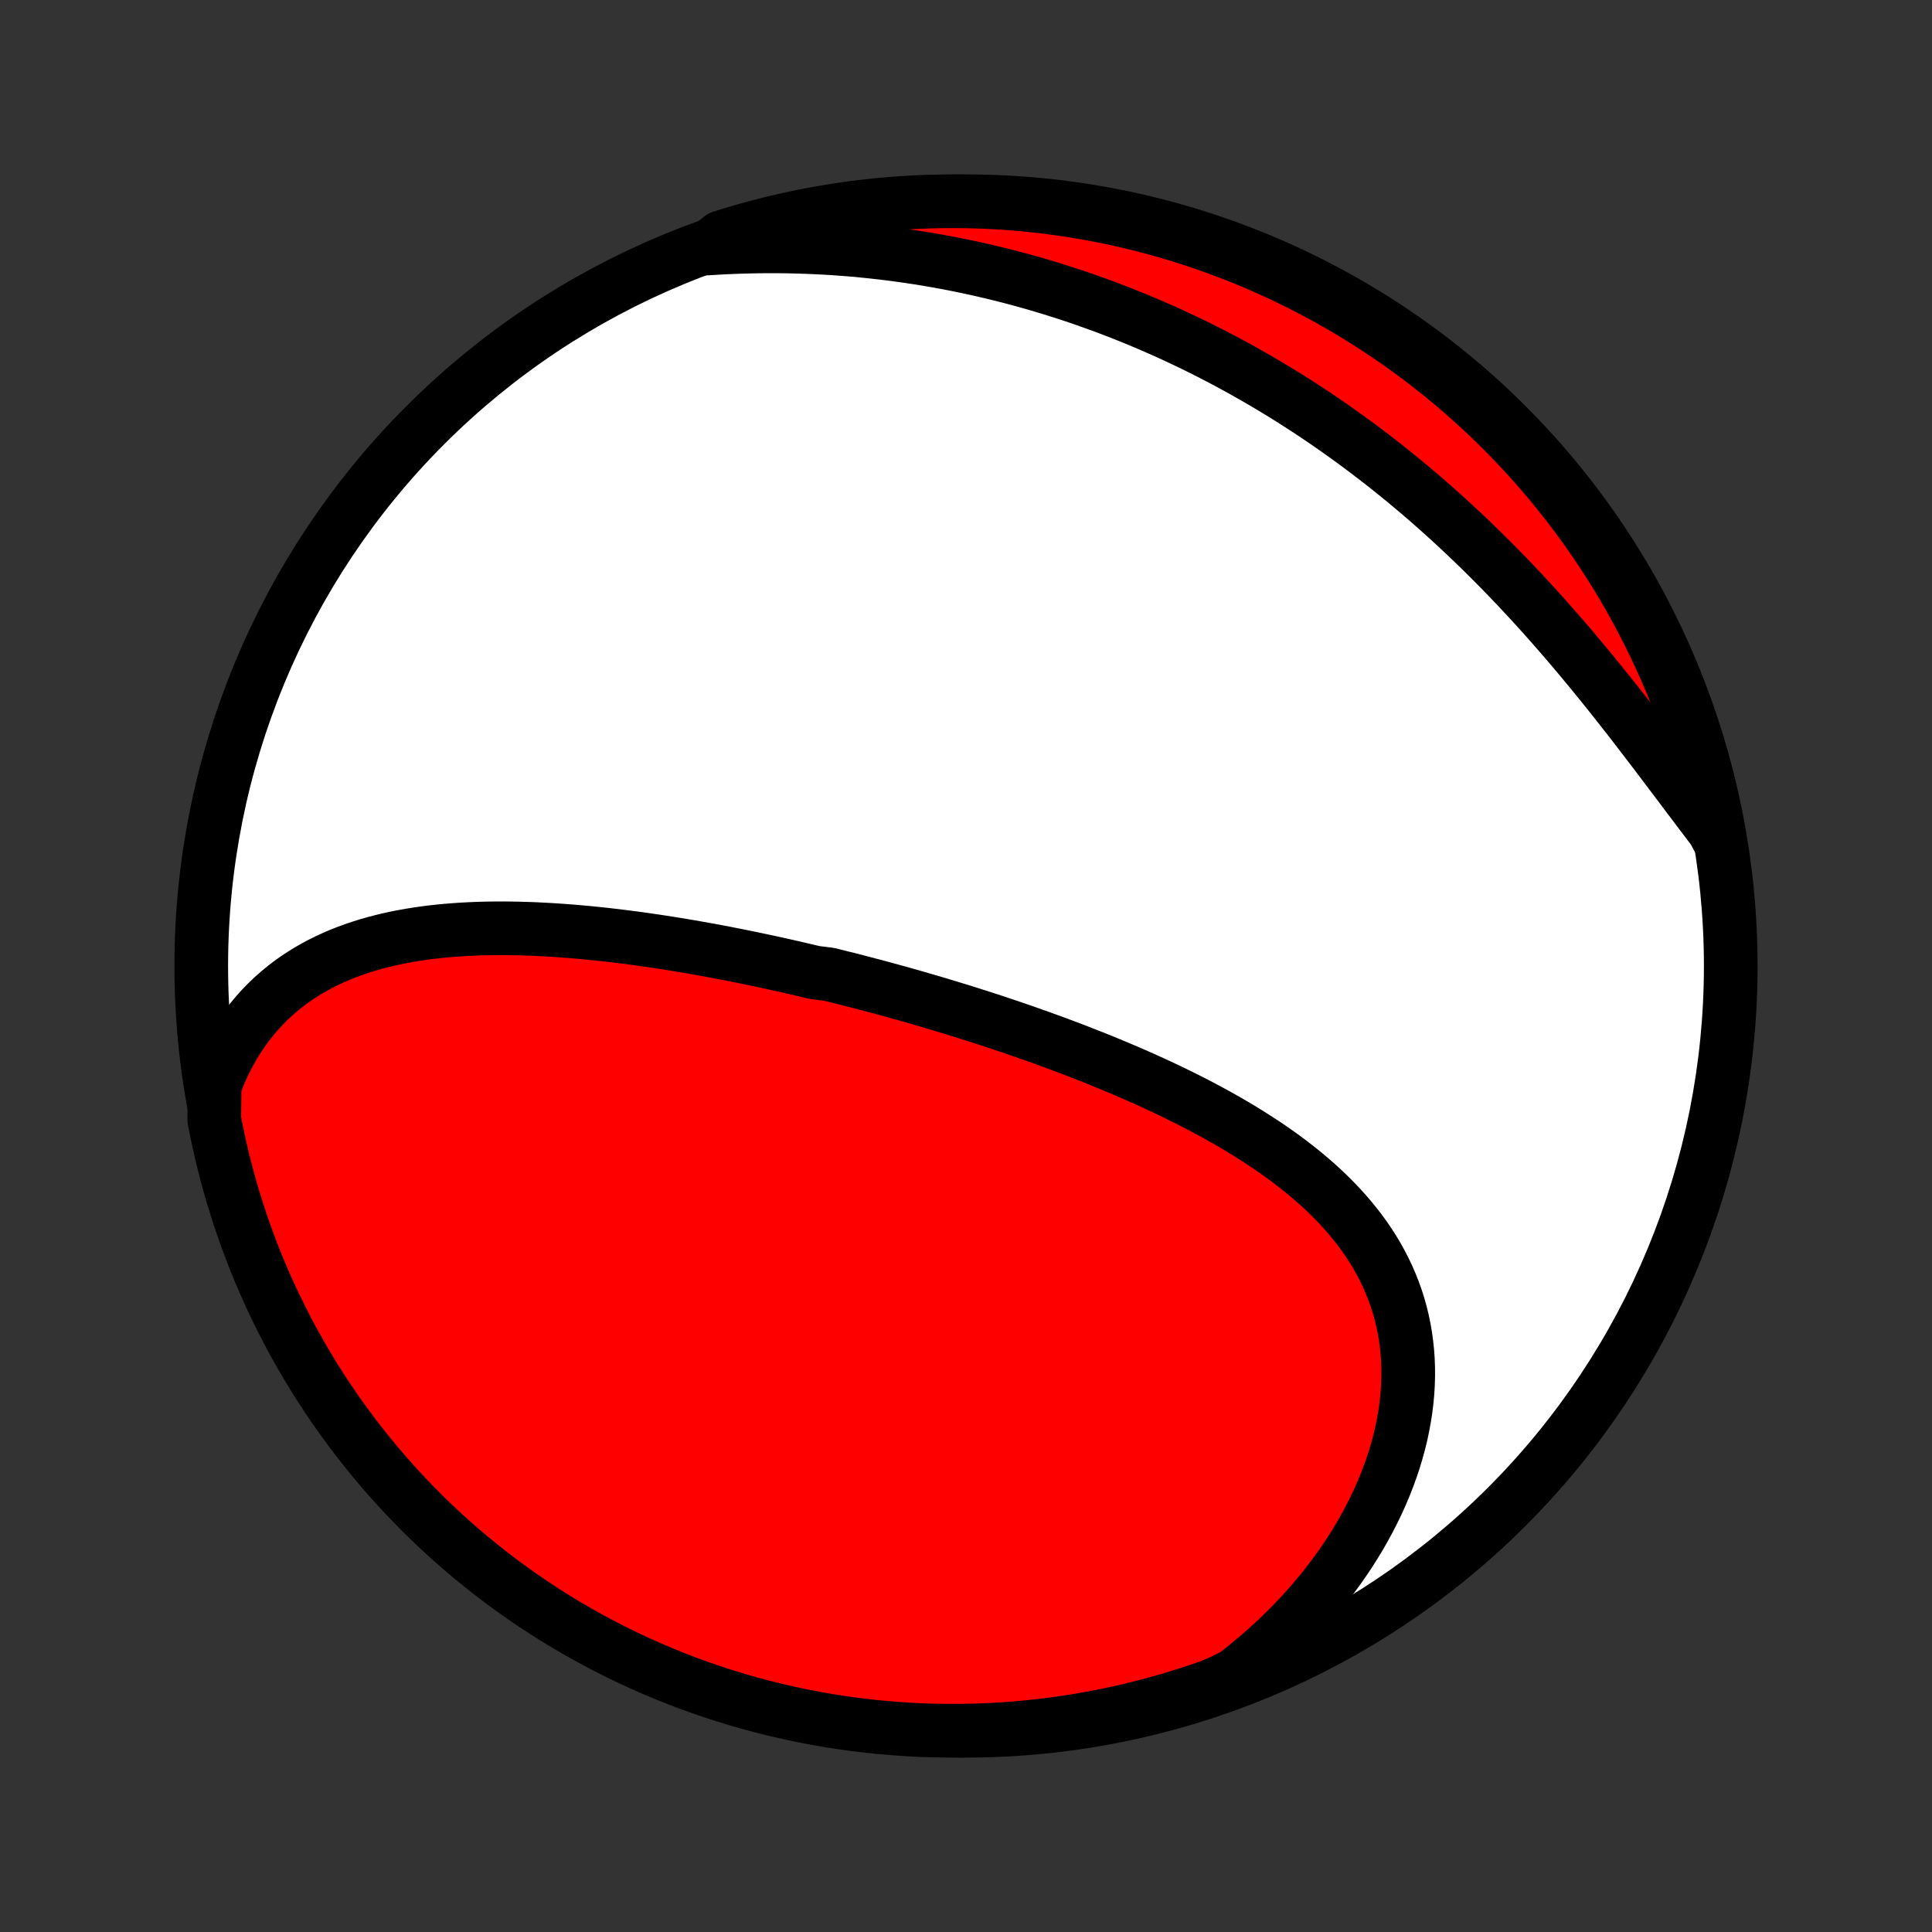 <?xml version="1.0" encoding="utf-8" standalone="no"?>
<!DOCTYPE svg PUBLIC "-//W3C//DTD SVG 1.1//EN"
  "http://www.w3.org/Graphics/SVG/1.1/DTD/svg11.dtd">
<!-- Created with matplotlib (http://matplotlib.org/) -->
<svg height="72pt" version="1.1" viewBox="0 0 72 72" width="72pt" xmlns="http://www.w3.org/2000/svg" xmlns:xlink="http://www.w3.org/1999/xlink">
 <rect x="0" y="0" width="72" height="72" fill="#333333" stroke="none"/>
 <defs>
  <style type="text/css">
*{stroke-linecap:butt;stroke-linejoin:round;}
  </style>
 </defs>
 <g id="figure_1">
  <g id="patch_1">
   <path d="
M0 72
L72 72
L72 0
L0 0
z
" style="fill:none;"/>
  </g>
  <g id="axes_1">
   <g id="PatchCollection_1">
    <defs>
     <path d="
M36 -7.5
C43.558 -7.5 50.808 -10.503 56.153 -15.848
C61.497 -21.192 64.5 -28.442 64.5 -36
C64.5 -43.558 61.497 -50.808 56.153 -56.153
C50.808 -61.497 43.558 -64.5 36 -64.5
C28.442 -64.5 21.192 -61.497 15.848 -56.153
C10.503 -50.808 7.5 -43.558 7.5 -36
C7.5 -28.442 10.503 -21.192 15.848 -15.848
C21.192 -10.503 28.442 -7.5 36 -7.5
z
" id="C0_0_a811fe30f3"/>
     <path d="
M7.998 -31.529
L8.119 -31.843
L8.248 -32.147
L8.386 -32.442
L8.532 -32.726
L8.686 -33.001
L8.847 -33.265
L9.016 -33.52
L9.191 -33.764
L9.373 -33.999
L9.561 -34.224
L9.755 -34.439
L9.955 -34.645
L10.16 -34.841
L10.371 -35.028
L10.586 -35.206
L10.806 -35.375
L11.03 -35.535
L11.259 -35.686
L11.491 -35.83
L11.726 -35.965
L11.966 -36.093
L12.208 -36.212
L12.453 -36.325
L12.701 -36.431
L12.951 -36.529
L13.204 -36.621
L13.459 -36.707
L13.716 -36.787
L13.974 -36.86
L14.235 -36.928
L14.496 -36.991
L14.759 -37.048
L15.024 -37.1
L15.289 -37.148
L15.556 -37.19
L15.823 -37.229
L16.091 -37.263
L16.359 -37.293
L16.628 -37.319
L16.898 -37.341
L17.168 -37.36
L17.438 -37.375
L17.709 -37.387
L17.979 -37.396
L18.25 -37.402
L18.52 -37.404
L18.791 -37.405
L19.062 -37.402
L19.332 -37.397
L19.602 -37.389
L19.872 -37.38
L20.142 -37.367
L20.411 -37.353
L20.681 -37.337
L20.949 -37.318
L21.218 -37.298
L21.486 -37.276
L21.753 -37.252
L22.021 -37.227
L22.288 -37.199
L22.554 -37.171
L22.82 -37.14
L23.085 -37.108
L23.35 -37.075
L23.615 -37.041
L23.879 -37.005
L24.143 -36.967
L24.406 -36.929
L24.669 -36.889
L24.931 -36.848
L25.194 -36.806
L25.455 -36.763
L25.716 -36.719
L25.977 -36.673
L26.238 -36.627
L26.498 -36.58
L26.758 -36.531
L27.017 -36.482
L27.276 -36.431
L27.535 -36.38
L27.794 -36.328
L28.052 -36.274
L28.311 -36.22
L28.569 -36.165
L28.826 -36.109
L29.084 -36.052
L29.341 -35.995
L29.599 -35.936
L29.856 -35.876
L30.113 -35.816
L30.37 -35.755
L30.884 -35.692
L31.142 -35.629
L31.399 -35.565
L31.656 -35.501
L31.913 -35.435
L32.17 -35.368
L32.428 -35.3
L32.685 -35.232
L32.943 -35.163
L33.201 -35.092
L33.459 -35.021
L33.718 -34.949
L33.976 -34.876
L34.235 -34.801
L34.494 -34.726
L34.754 -34.65
L35.013 -34.573
L35.273 -34.494
L35.533 -34.415
L35.794 -34.335
L36.055 -34.253
L36.316 -34.17
L36.578 -34.087
L36.84 -34.002
L37.102 -33.916
L37.365 -33.828
L37.628 -33.74
L37.891 -33.65
L38.155 -33.559
L38.419 -33.466
L38.683 -33.373
L38.948 -33.277
L39.213 -33.181
L39.478 -33.083
L39.744 -32.983
L40.01 -32.882
L40.276 -32.78
L40.542 -32.675
L40.809 -32.57
L41.075 -32.462
L41.342 -32.353
L41.608 -32.242
L41.875 -32.129
L42.141 -32.015
L42.408 -31.898
L42.674 -31.78
L42.94 -31.659
L43.205 -31.537
L43.47 -31.412
L43.735 -31.285
L43.999 -31.156
L44.262 -31.025
L44.525 -30.891
L44.786 -30.755
L45.046 -30.616
L45.306 -30.475
L45.563 -30.331
L45.82 -30.185
L46.075 -30.035
L46.328 -29.883
L46.578 -29.728
L46.827 -29.57
L47.074 -29.409
L47.318 -29.245
L47.56 -29.077
L47.798 -28.907
L48.034 -28.732
L48.266 -28.554
L48.495 -28.373
L48.719 -28.188
L48.94 -27.999
L49.157 -27.807
L49.369 -27.61
L49.576 -27.41
L49.779 -27.205
L49.976 -26.996
L50.167 -26.783
L50.353 -26.566
L50.532 -26.345
L50.706 -26.119
L50.872 -25.889
L51.032 -25.654
L51.185 -25.415
L51.33 -25.172
L51.467 -24.924
L51.597 -24.671
L51.719 -24.414
L51.832 -24.153
L51.937 -23.888
L52.033 -23.618
L52.12 -23.345
L52.198 -23.067
L52.267 -22.785
L52.326 -22.5
L52.376 -22.211
L52.416 -21.918
L52.447 -21.622
L52.468 -21.323
L52.479 -21.022
L52.48 -20.717
L52.471 -20.41
L52.453 -20.101
L52.424 -19.79
L52.386 -19.477
L52.337 -19.163
L52.279 -18.848
L52.212 -18.531
L52.134 -18.214
L52.047 -17.897
L51.951 -17.579
L51.845 -17.262
L51.73 -16.945
L51.606 -16.628
L51.472 -16.313
L51.331 -15.998
L51.18 -15.686
L51.021 -15.374
L50.853 -15.065
L50.678 -14.758
L50.494 -14.453
L50.303 -14.151
L50.103 -13.852
L49.897 -13.555
L49.682 -13.262
L49.461 -12.972
L49.233 -12.685
L48.998 -12.403
L48.756 -12.124
L48.508 -11.849
L48.253 -11.578
L47.992 -11.312
L47.726 -11.05
L47.453 -10.793
L47.175 -10.54
L46.891 -10.292
L46.602 -10.049
L46.308 -9.81
L46.008 -9.577
L45.553 -9.349
L45.083 -9.149
L44.61 -8.986
L44.134 -8.832
L43.656 -8.685
L43.176 -8.548
L42.694 -8.418
L42.209 -8.297
L41.723 -8.185
L41.234 -8.08
L40.745 -7.985
L40.254 -7.898
L39.761 -7.819
L39.267 -7.749
L38.773 -7.688
L38.277 -7.635
L37.781 -7.591
L37.285 -7.556
L36.788 -7.529
L36.29 -7.511
L35.793 -7.501
L35.295 -7.501
L34.798 -7.509
L34.301 -7.525
L33.805 -7.551
L33.31 -7.585
L32.815 -7.627
L32.321 -7.679
L31.828 -7.738
L31.337 -7.807
L30.847 -7.884
L30.359 -7.97
L29.872 -8.064
L29.387 -8.167
L28.904 -8.278
L28.424 -8.397
L27.945 -8.525
L27.469 -8.662
L26.996 -8.807
L26.526 -8.96
L26.058 -9.121
L25.593 -9.29
L25.132 -9.468
L24.674 -9.654
L24.219 -9.847
L23.768 -10.049
L23.32 -10.258
L22.877 -10.476
L22.437 -10.701
L22.002 -10.934
L21.571 -11.175
L21.144 -11.423
L20.722 -11.678
L20.304 -11.941
L19.892 -12.211
L19.484 -12.489
L19.081 -12.774
L18.683 -13.065
L18.291 -13.364
L17.904 -13.67
L17.522 -13.982
L17.146 -14.302
L16.776 -14.627
L16.412 -14.96
L16.054 -15.298
L15.701 -15.643
L15.355 -15.995
L15.016 -16.352
L14.682 -16.715
L14.355 -17.084
L14.035 -17.459
L13.722 -17.84
L13.415 -18.226
L13.115 -18.617
L12.822 -19.014
L12.536 -19.416
L12.257 -19.823
L11.986 -20.235
L11.721 -20.652
L11.465 -21.073
L11.215 -21.5
L10.973 -21.93
L10.739 -22.365
L10.513 -22.803
L10.294 -23.246
L10.083 -23.693
L9.88 -24.143
L9.685 -24.598
L9.498 -25.055
L9.319 -25.516
L9.149 -25.98
L8.986 -26.447
L8.832 -26.918
L8.685 -27.39
L8.548 -27.866
L8.418 -28.344
L8.297 -28.824
L8.185 -29.306
L8.08 -29.791
L7.985 -30.277
z
" id="C0_1_d66c52973e"/>
     <path d="
M26.345 -62.738
L26.719 -62.761
L27.092 -62.781
L27.464 -62.796
L27.834 -62.807
L28.203 -62.815
L28.57 -62.819
L28.936 -62.819
L29.3 -62.815
L29.663 -62.807
L30.024 -62.796
L30.384 -62.781
L30.742 -62.763
L31.098 -62.741
L31.453 -62.715
L31.806 -62.687
L32.158 -62.654
L32.508 -62.618
L32.857 -62.579
L33.203 -62.537
L33.549 -62.491
L33.893 -62.442
L34.235 -62.39
L34.576 -62.335
L34.915 -62.276
L35.252 -62.215
L35.589 -62.15
L35.923 -62.082
L36.257 -62.011
L36.589 -61.937
L36.919 -61.86
L37.248 -61.781
L37.576 -61.698
L37.902 -61.612
L38.228 -61.523
L38.551 -61.432
L38.874 -61.337
L39.195 -61.24
L39.516 -61.139
L39.834 -61.036
L40.152 -60.93
L40.469 -60.821
L40.784 -60.709
L41.099 -60.595
L41.412 -60.477
L41.724 -60.357
L42.036 -60.233
L42.346 -60.107
L42.655 -59.978
L42.964 -59.846
L43.271 -59.711
L43.578 -59.574
L43.883 -59.433
L44.188 -59.289
L44.492 -59.143
L44.795 -58.993
L45.097 -58.841
L45.398 -58.685
L45.699 -58.527
L45.998 -58.365
L46.297 -58.201
L46.595 -58.033
L46.892 -57.863
L47.189 -57.689
L47.485 -57.512
L47.78 -57.333
L48.074 -57.15
L48.367 -56.963
L48.66 -56.774
L48.952 -56.582
L49.243 -56.386
L49.534 -56.187
L49.823 -55.985
L50.112 -55.78
L50.4 -55.572
L50.687 -55.36
L50.974 -55.145
L51.259 -54.926
L51.544 -54.705
L51.828 -54.48
L52.111 -54.252
L52.393 -54.021
L52.674 -53.786
L52.954 -53.549
L53.233 -53.308
L53.511 -53.063
L53.788 -52.816
L54.064 -52.565
L54.339 -52.312
L54.612 -52.055
L54.885 -51.795
L55.156 -51.532
L55.426 -51.266
L55.694 -50.998
L55.962 -50.726
L56.228 -50.452
L56.492 -50.175
L56.755 -49.895
L57.017 -49.613
L57.277 -49.329
L57.536 -49.042
L57.792 -48.753
L58.048 -48.462
L58.302 -48.169
L58.554 -47.875
L58.804 -47.578
L59.052 -47.281
L59.299 -46.982
L59.544 -46.682
L59.788 -46.381
L60.029 -46.08
L60.269 -45.777
L60.507 -45.475
L60.743 -45.173
L60.977 -44.87
L61.209 -44.568
L61.44 -44.267
L61.669 -43.967
L61.896 -43.667
L62.121 -43.369
L62.345 -43.073
L62.567 -42.778
L62.787 -42.486
L63.006 -42.196
L63.223 -41.908
L63.438 -41.623
L63.652 -41.341
L63.864 -41.062
L64.007 -40.787
L63.91 -41.28
L63.805 -41.768
L63.692 -42.254
L63.57 -42.739
L63.44 -43.221
L63.301 -43.701
L63.154 -44.179
L62.999 -44.654
L62.836 -45.127
L62.664 -45.596
L62.485 -46.063
L62.297 -46.527
L62.101 -46.988
L61.897 -47.445
L61.686 -47.899
L61.466 -48.349
L61.239 -48.795
L61.004 -49.238
L60.762 -49.676
L60.512 -50.111
L60.254 -50.541
L59.989 -50.966
L59.717 -51.387
L59.438 -51.803
L59.151 -52.215
L58.858 -52.621
L58.557 -53.023
L58.249 -53.419
L57.935 -53.81
L57.614 -54.196
L57.287 -54.576
L56.953 -54.95
L56.613 -55.319
L56.266 -55.682
L55.913 -56.038
L55.554 -56.389
L55.189 -56.734
L54.819 -57.072
L54.442 -57.403
L54.06 -57.729
L53.673 -58.047
L53.28 -58.359
L52.882 -58.664
L52.478 -58.962
L52.07 -59.253
L51.657 -59.537
L51.239 -59.814
L50.816 -60.084
L50.389 -60.346
L49.958 -60.601
L49.522 -60.848
L49.082 -61.088
L48.638 -61.32
L48.19 -61.545
L47.739 -61.761
L47.284 -61.97
L46.825 -62.171
L46.364 -62.364
L45.898 -62.549
L45.431 -62.726
L44.96 -62.895
L44.486 -63.055
L44.01 -63.207
L43.532 -63.351
L43.051 -63.487
L42.568 -63.614
L42.083 -63.733
L41.596 -63.843
L41.107 -63.945
L40.617 -64.039
L40.126 -64.124
L39.633 -64.2
L39.139 -64.267
L38.644 -64.327
L38.148 -64.377
L37.652 -64.419
L37.155 -64.452
L36.658 -64.477
L36.161 -64.492
L35.663 -64.499
L35.166 -64.498
L34.669 -64.488
L34.172 -64.469
L33.676 -64.441
L33.181 -64.405
L32.686 -64.36
L32.193 -64.307
L31.701 -64.245
L31.209 -64.174
L30.72 -64.094
L30.232 -64.007
L29.746 -63.91
L29.261 -63.805
L28.779 -63.692
L28.299 -63.57
L27.821 -63.44
L27.346 -63.301
L26.873 -63.154
z
" id="C0_2_dfc7a8937d"/>
    </defs>
    <g clip-path="url(#p1bffca34e9)">
     <use style="fill:#ffffff;stroke:#000000;stroke-width:2.0;" x="0.0" xlink:href="#C0_0_a811fe30f3" y="72.0"/>
    </g>
    <g clip-path="url(#p1bffca34e9)">
     <use style="fill:#ff0000;stroke:#000000;stroke-width:2.0;" x="0.0" xlink:href="#C0_1_d66c52973e" y="72.0"/>
    </g>
    <g clip-path="url(#p1bffca34e9)">
     <use style="fill:#ff0000;stroke:#000000;stroke-width:2.0;" x="0.0" xlink:href="#C0_2_dfc7a8937d" y="72.0"/>
    </g>
   </g>
  </g>
 </g>
 <defs>
  <clipPath id="p1bffca34e9">
   <rect height="72.0" width="72.0" x="0.0" y="0.0"/>
  </clipPath>
 </defs>
</svg>
